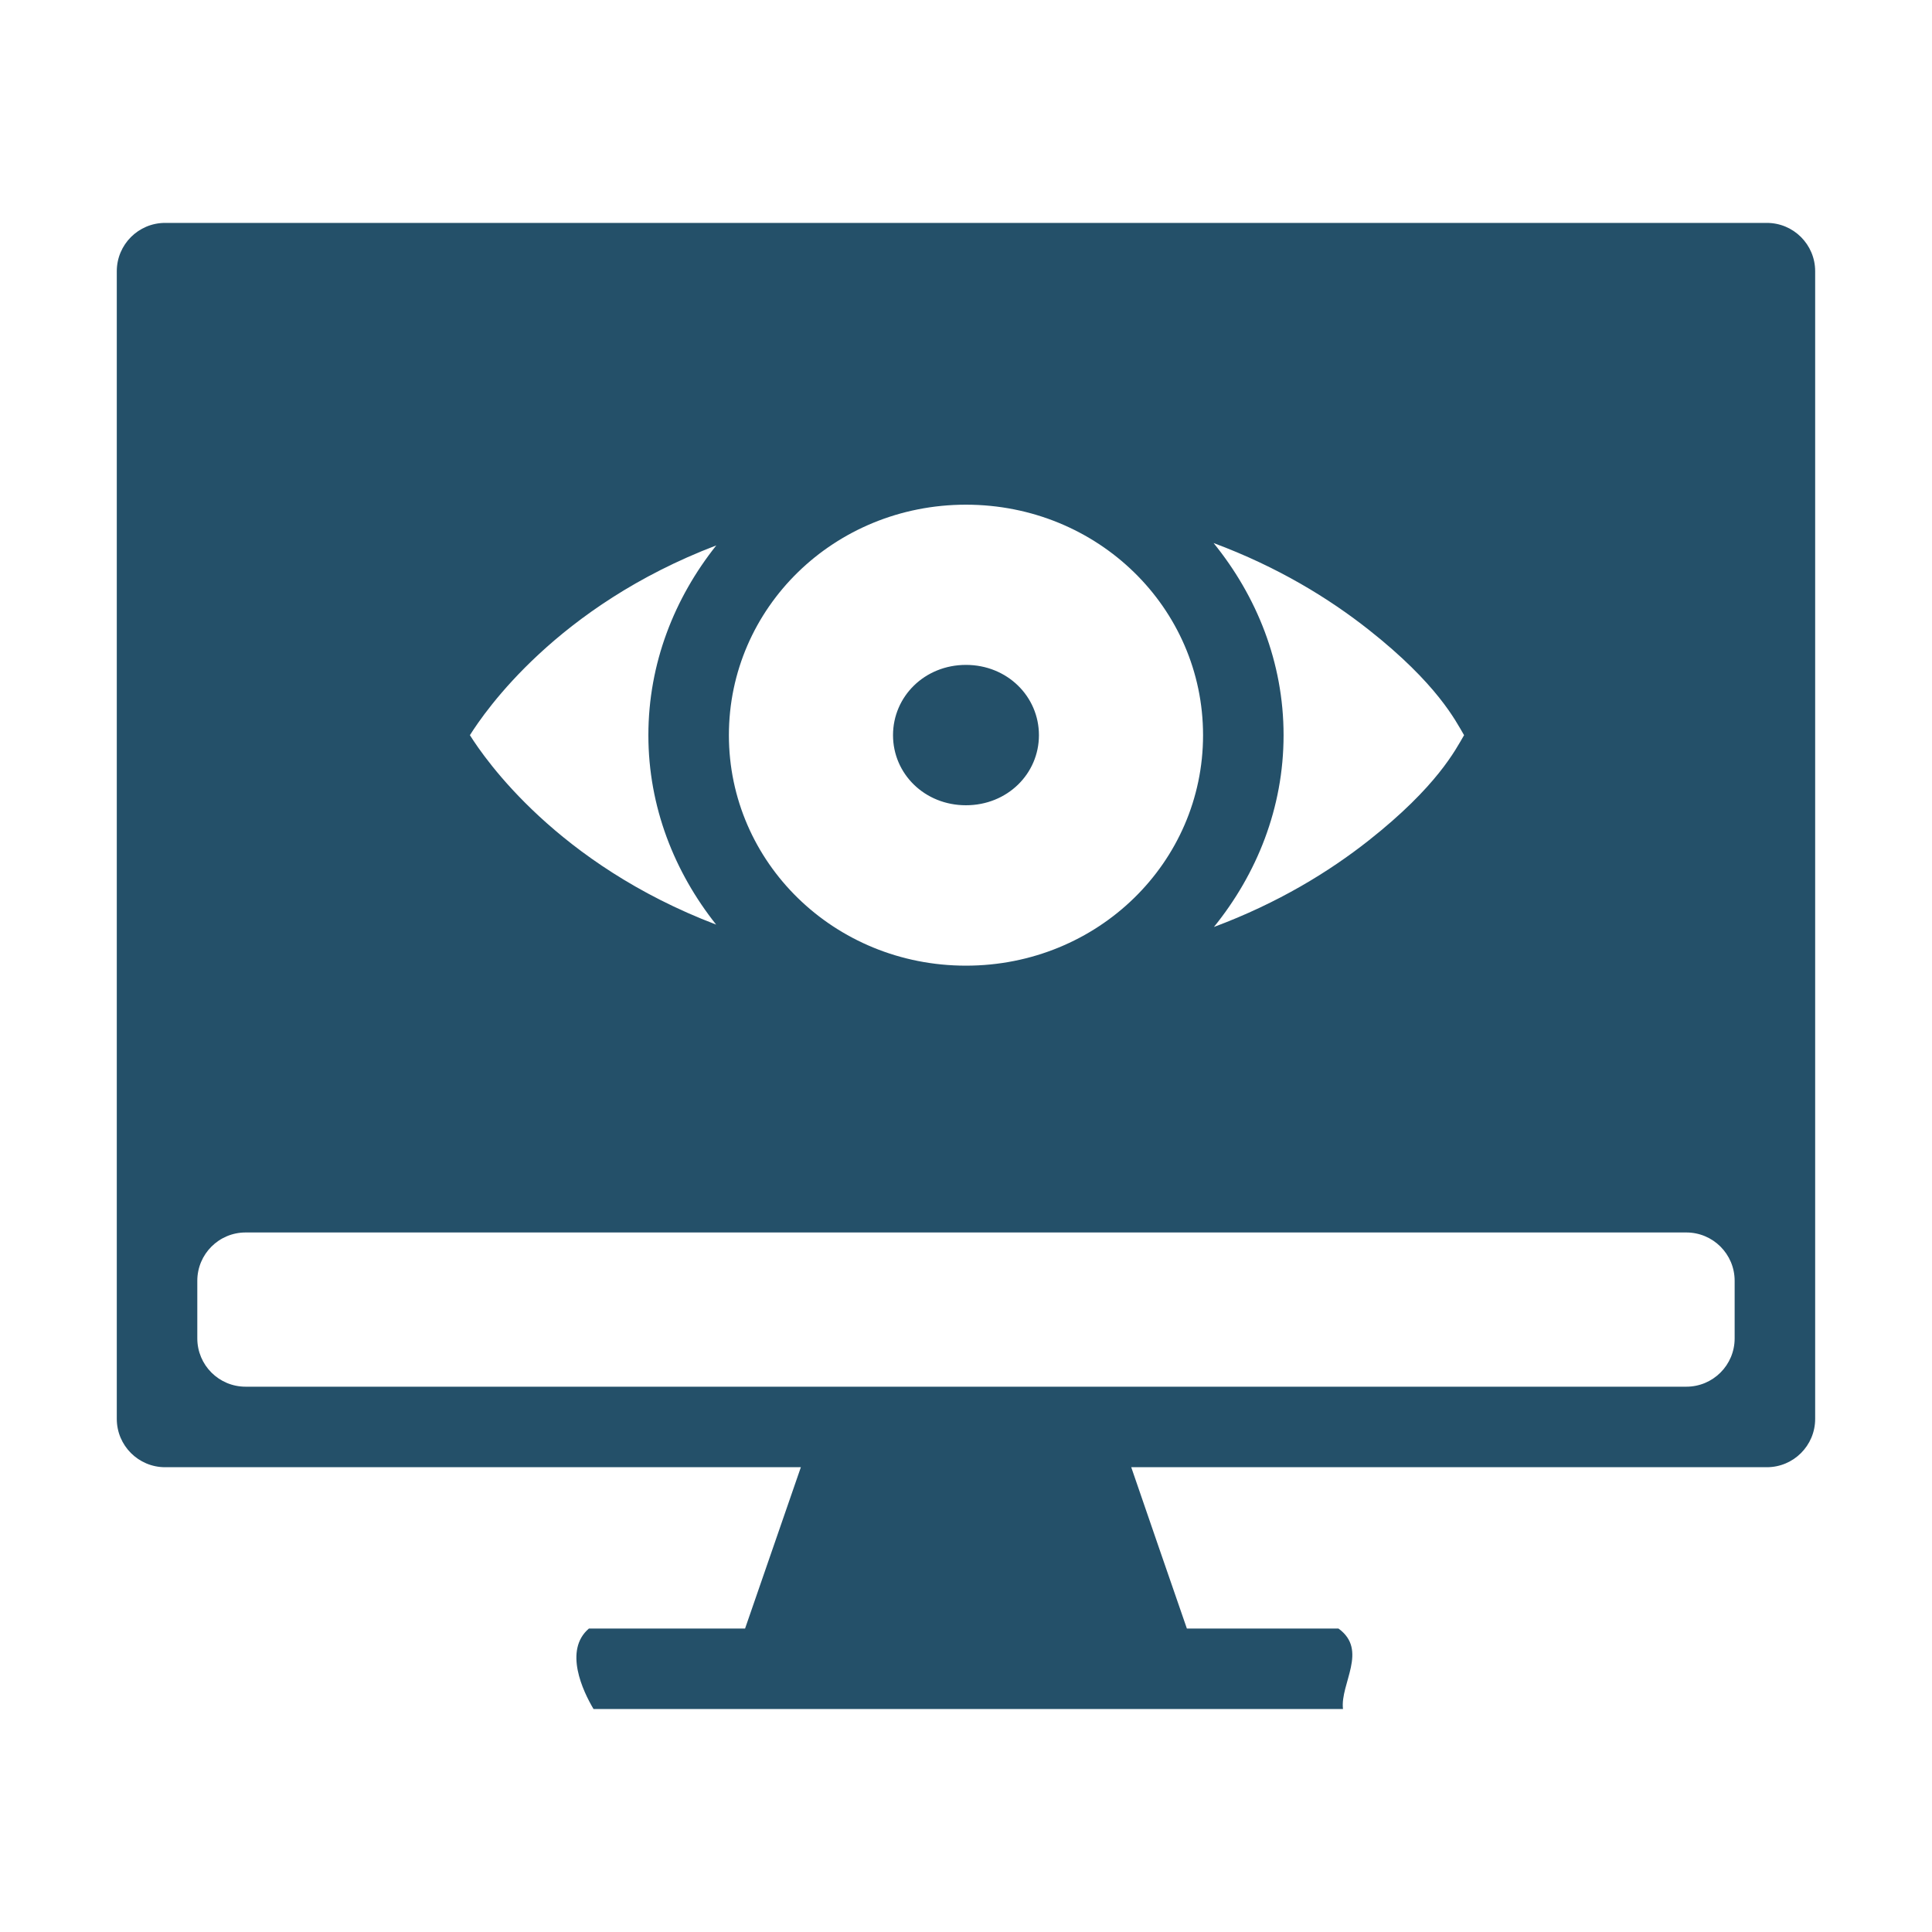 <svg width="40" height="40" viewBox="0 0 40 40" fill="none" xmlns="http://www.w3.org/2000/svg">
<g id="7898471_monitoring_business_finance_office_marketing_icon 1">
<g id="g2066">
<path id="rect2025" d="M3.418 4.615C2.866 4.615 2.418 5.063 2.418 5.615V29.377C2.418 29.929 2.866 30.377 3.418 30.377H16.581C16.196 31.49 15.812 32.604 15.426 33.717H12.193C11.666 34.166 12.069 35.015 12.288 35.383H27.805C27.743 34.859 28.333 34.166 27.711 33.717H24.573C24.188 32.604 23.803 31.491 23.421 30.377H36.581C37.133 30.377 37.581 29.929 37.581 29.377V5.615C37.581 5.063 37.133 4.615 36.581 4.615H3.418ZM19.999 10.449C22.731 10.449 24.908 12.586 24.908 15.221C24.908 17.855 22.731 19.993 19.999 19.993C17.268 19.993 15.091 17.855 15.091 15.221C15.091 12.586 17.268 10.449 19.999 10.449ZM25.126 11.243C26.459 11.739 27.515 12.389 28.336 13.037C29.759 14.159 30.137 14.923 30.312 15.221C30.137 15.52 29.757 16.281 28.336 17.402C27.517 18.048 26.462 18.696 25.133 19.192C26.021 18.095 26.575 16.728 26.575 15.221C26.575 13.71 26.017 12.341 25.126 11.243ZM14.83 11.292C13.963 12.382 13.424 13.734 13.424 15.221C13.424 16.705 13.963 18.054 14.827 19.143C11.533 17.887 10.043 15.72 9.729 15.221C10.042 14.723 11.532 12.549 14.83 11.292ZM19.999 13.766C19.143 13.766 18.489 14.42 18.489 15.221C18.489 16.021 19.143 16.672 19.999 16.672C20.855 16.672 21.51 16.021 21.51 15.221C21.51 14.42 20.855 13.766 19.999 13.766ZM4.085 26.517C4.085 25.965 4.532 25.517 5.085 25.517H34.914C35.466 25.517 35.914 25.965 35.914 26.517V27.71C35.914 28.263 35.466 28.71 34.914 28.71H5.085C4.532 28.71 4.085 28.263 4.085 27.71V26.517Z" fill="#245069"/>
</g>
</g>
</svg>
